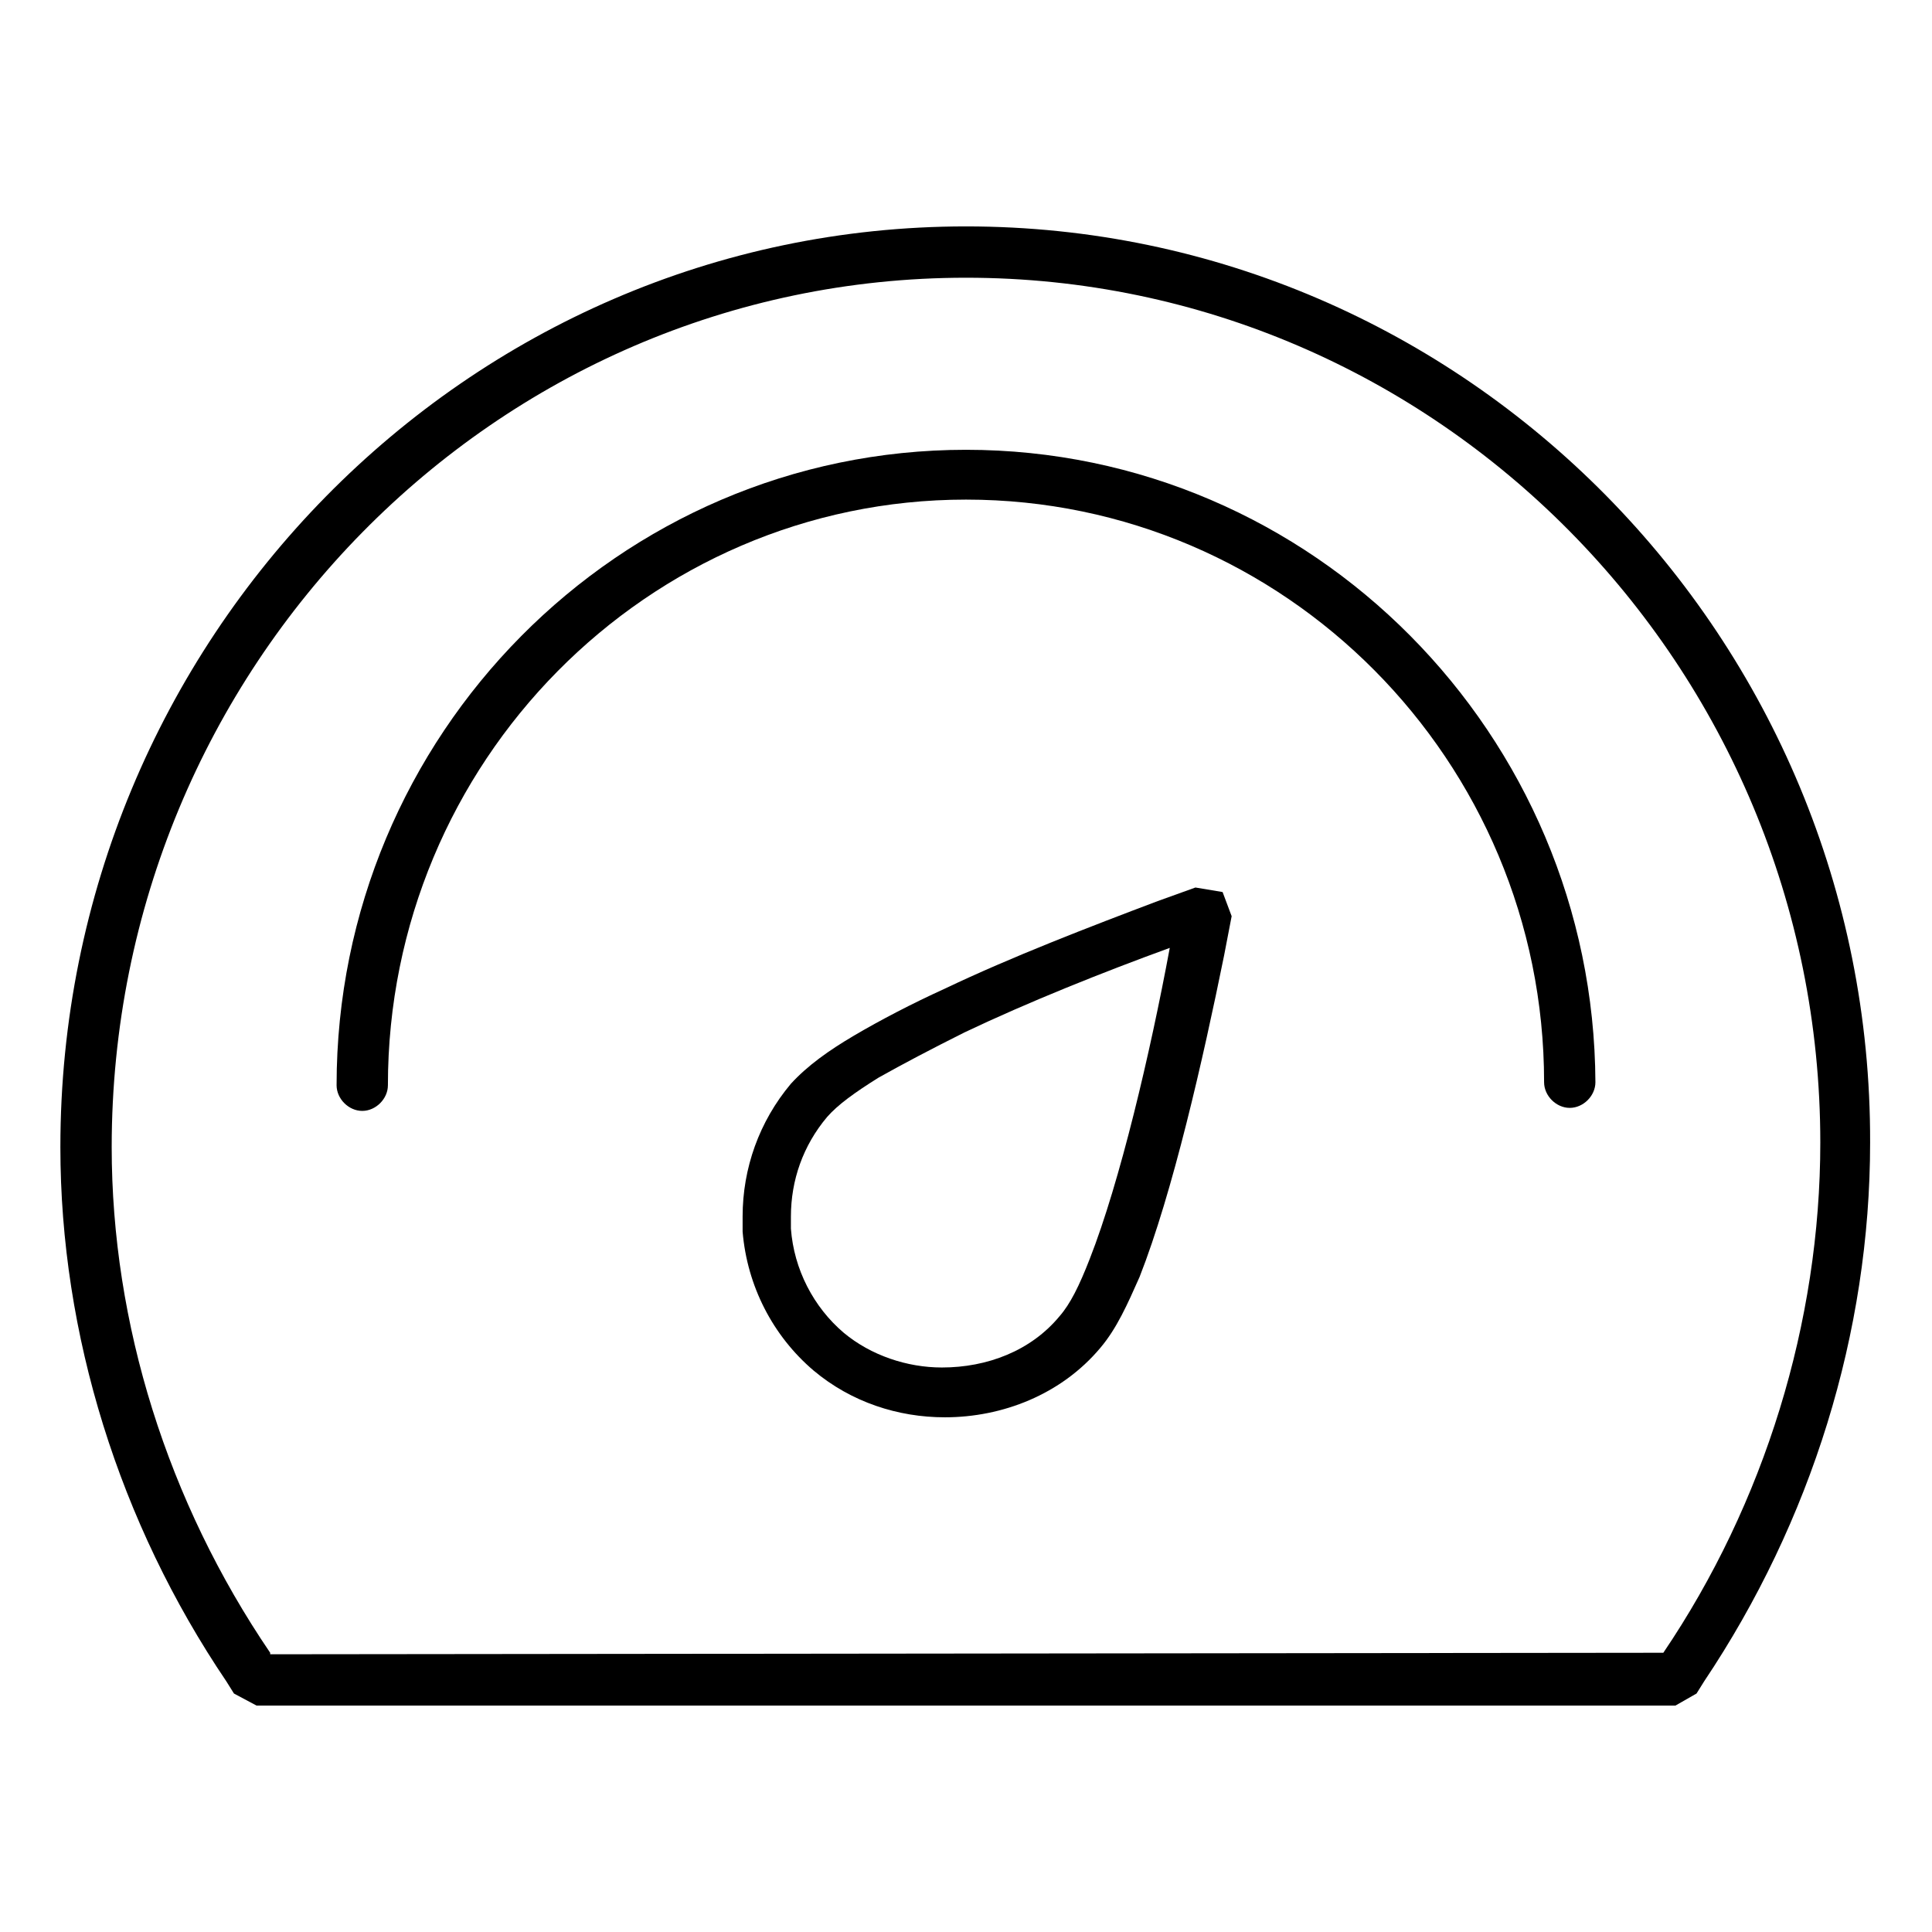 <svg xmlns="http://www.w3.org/2000/svg" width="128" height="128" viewBox="0 0 128 128"><path d="M64 15C30.9 15 4 42.4 4 76c0 12.4 3.9 24.9 11 35.4l.5.8 1.5.8h94l1.4-.8.5-.8c7.1-10.6 11-23.1 11-35.7C124 42.3 97.1 15 64 15zm46.2 94.5l-92.3.1v-.1C11.1 99.5 7.4 87.7 7.4 76c0-31.8 25.4-57.6 56.6-57.6 31.2 0 56.6 25.7 56.6 57.3 0 11.9-3.7 23.9-10.4 33.8z"/><path d="M64 29.8c-23 0-41.7 18.9-41.7 42.1 0 .9.8 1.7 1.7 1.7.9 0 1.7-.8 1.7-1.7 0-21.4 17.2-38.8 38.3-38.8 21.1 0 38.3 17.3 38.3 38.6 0 .9.8 1.7 1.7 1.7s1.7-.8 1.7-1.7c-.1-23-18.7-41.9-41.7-41.9z"/><path d="M79.2 58.8l-2.5.9c-4.5 1.7-9.7 3.7-14.1 5.8-2.2 1-4.3 2.1-6 3.1-1.7 1-3.1 2-4.2 3.2-2.1 2.5-3.2 5.6-3.2 8.8v1c.3 3.6 2 6.9 4.7 9.2 2.5 2.1 5.6 3.1 8.7 3.1 3.8 0 7.7-1.5 10.3-4.6 1.1-1.3 1.8-2.9 2.6-4.7 2.2-5.6 4.2-14.4 5.6-21.3l.5-2.6-.6-1.6-1.8-.3zm-7 24.6c-.7 1.8-1.3 3-2 3.8-1.9 2.3-4.8 3.4-7.8 3.4-2.3 0-4.7-.8-6.5-2.3-2-1.7-3.3-4.2-3.5-6.9v-.8c0-2.4.8-4.7 2.4-6.6.7-.8 1.8-1.6 3.4-2.6 1.6-.9 3.5-1.9 5.7-3 4.2-2 9.2-4 13.6-5.6-1.3 7-3.3 15.5-5.3 20.6z"/></svg>
